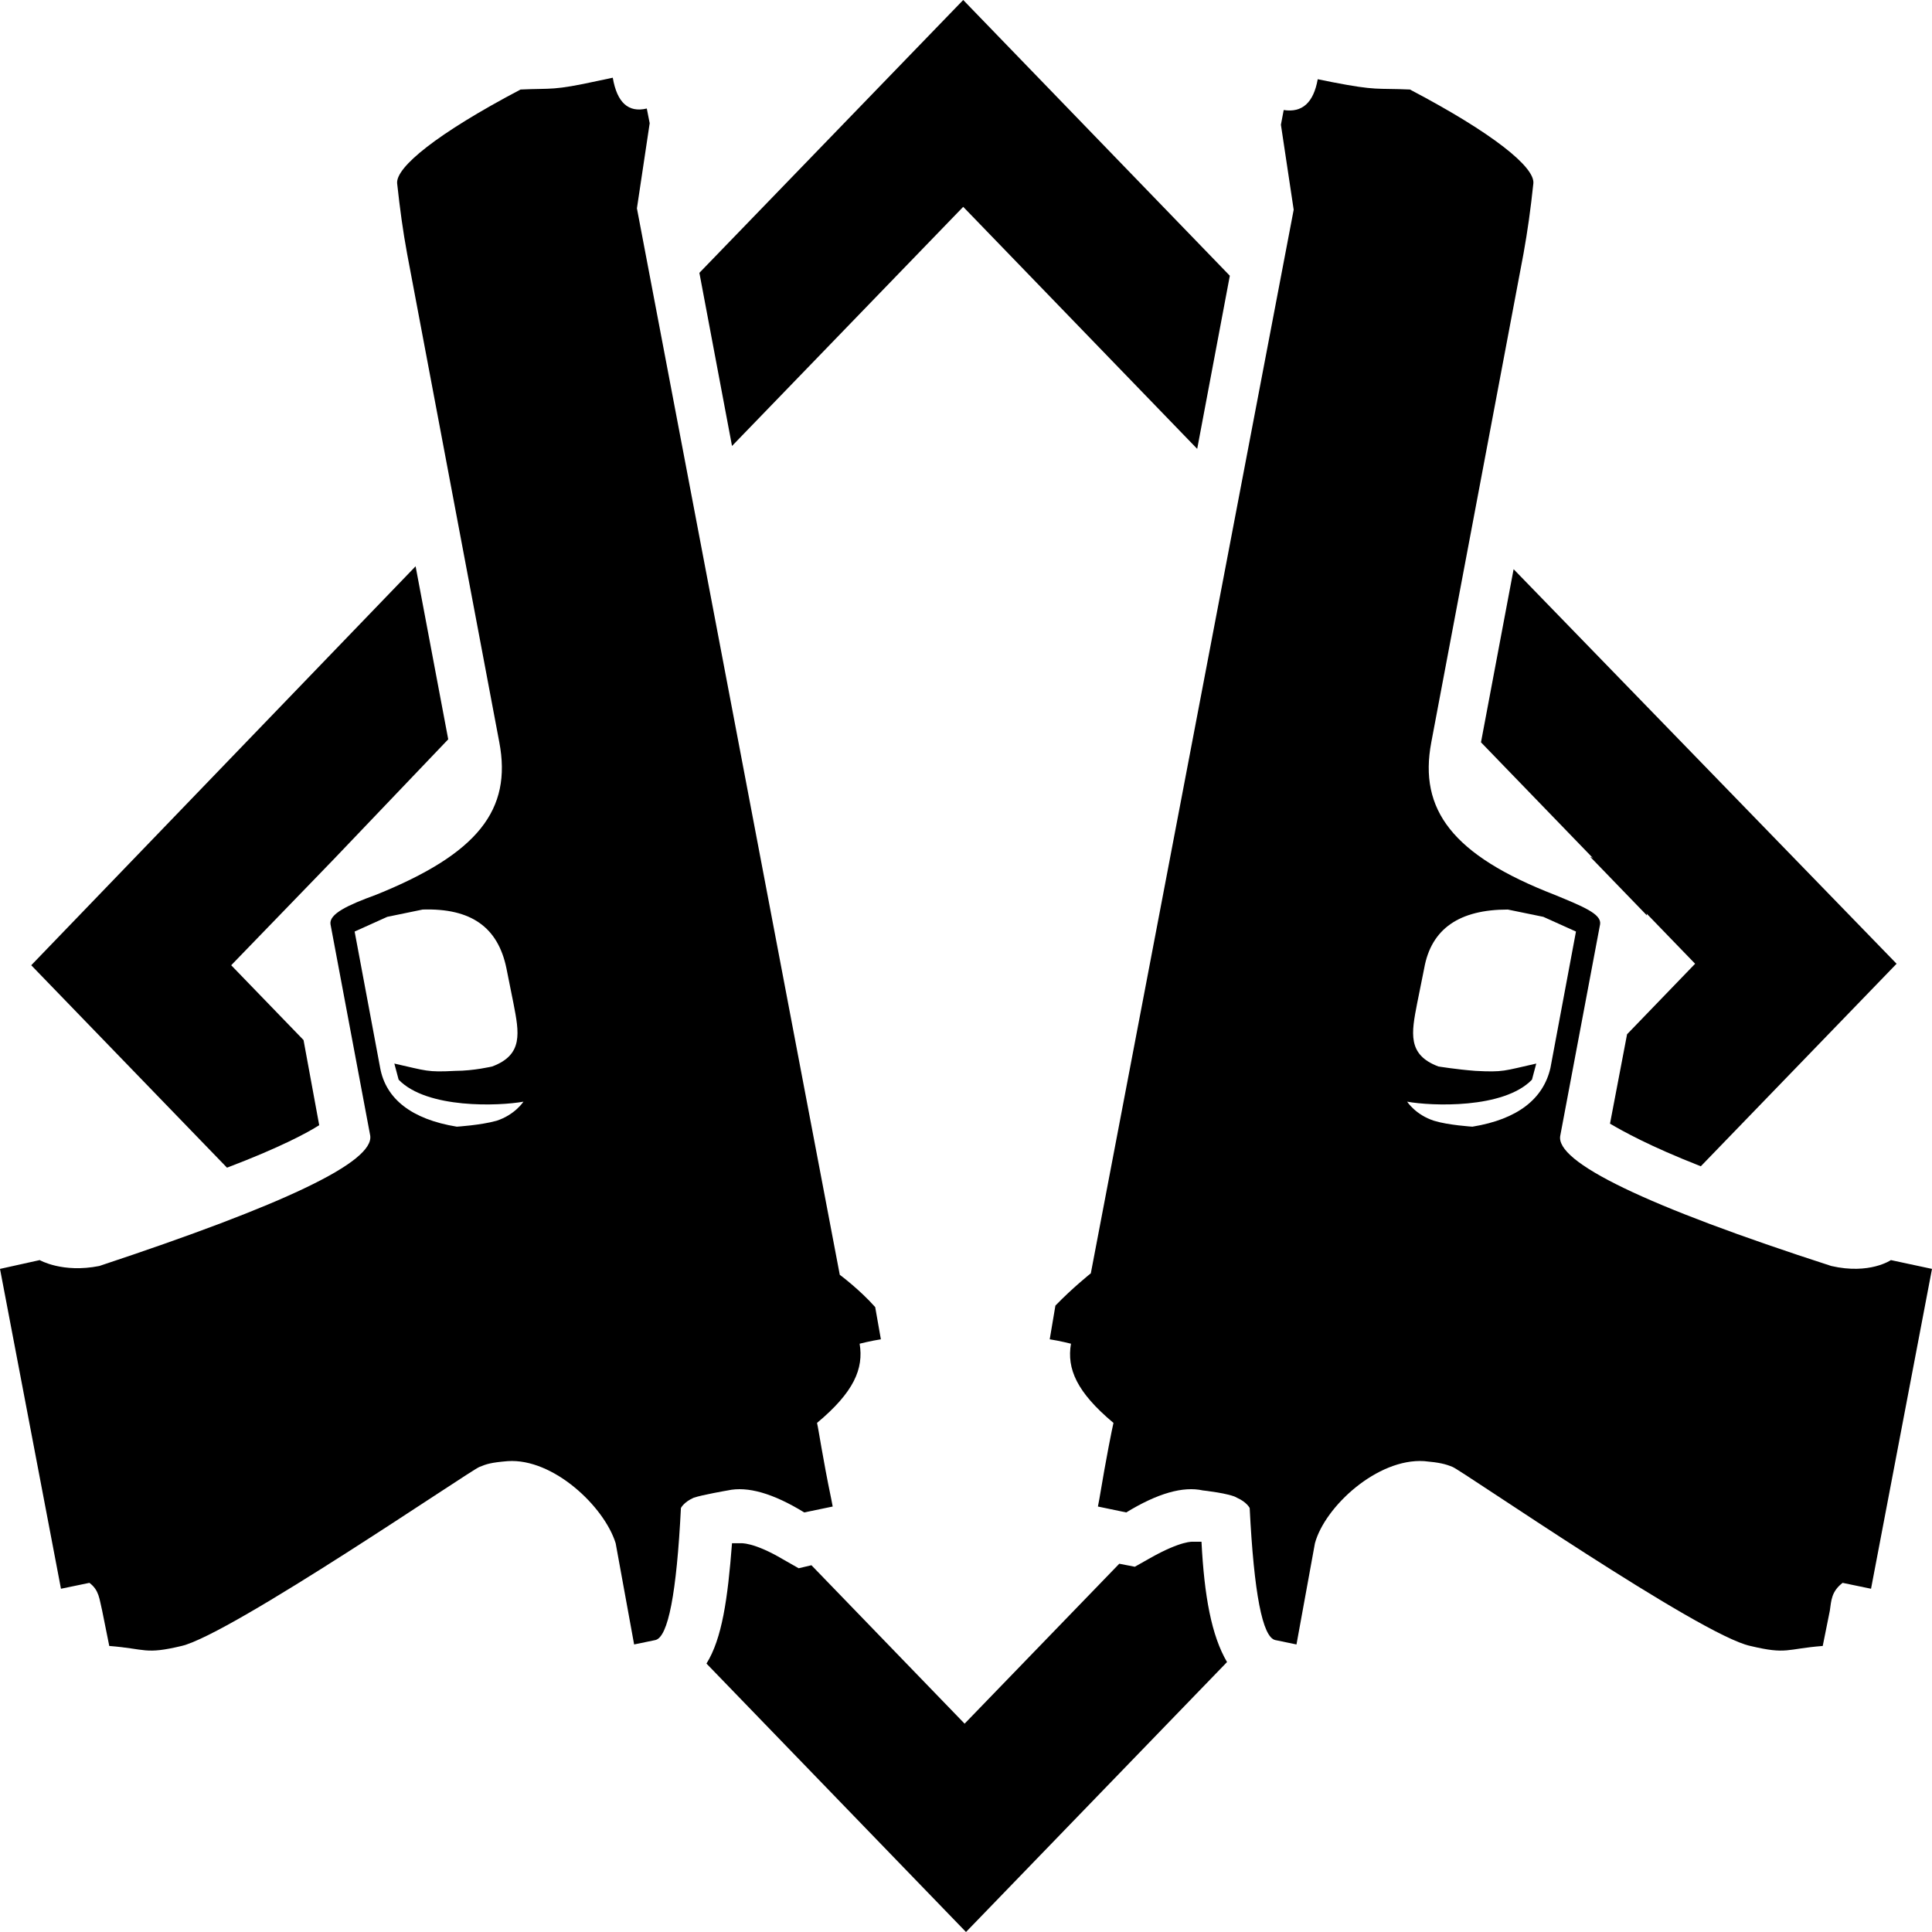 <svg width="18" height="18" viewBox="0 0 18 18" xmlns="http://www.w3.org/2000/svg">
<path d="M11.194 14.364C11.181 14.364 11.154 14.364 11.141 14.364H11.115C11.115 14.364 11.009 14.351 10.718 14.515L10.573 14.597L10.428 14.569L8.987 16.059L7.56 14.583L7.441 14.611L7.295 14.528C7.018 14.364 6.899 14.378 6.899 14.378H6.872C6.859 14.378 6.833 14.378 6.82 14.378C6.78 14.898 6.727 15.267 6.582 15.499L9 18L11.432 15.485C11.287 15.239 11.22 14.87 11.194 14.364ZM8.974 0L6.516 2.542L6.82 4.155L8.974 1.927L11.154 4.182L11.458 2.569L8.974 0ZM14.102 5.303L13.798 6.916L15.793 8.979L15.159 9.636L15 10.469C15.119 10.538 15.357 10.674 15.846 10.866L17.67 8.979L14.102 5.303ZM3.106 8.009L4.176 6.888L3.872 5.276L0.291 8.993L2.115 10.879C2.617 10.688 2.868 10.551 2.974 10.483L2.828 9.69L2.154 8.993L3.106 8.009Z"/>
<path d="M5.736 14.378L5.908 15.321L6.106 15.28C6.225 15.253 6.304 14.843 6.344 14.05C6.344 14.05 6.37 13.995 6.463 13.954C6.542 13.927 6.78 13.886 6.78 13.886C6.965 13.845 7.203 13.913 7.493 14.091L7.758 14.036L7.745 13.968C7.665 13.585 7.626 13.312 7.612 13.257C7.956 12.97 8.048 12.752 8.009 12.519C8.009 12.519 8.115 12.492 8.207 12.478L8.154 12.178C8.009 12.014 7.824 11.877 7.824 11.877L5.934 1.941L6.053 1.148L6.026 1.011C5.855 1.052 5.749 0.957 5.709 0.724L5.577 0.752C5.141 0.847 5.154 0.82 4.85 0.834C4.071 1.244 3.687 1.558 3.7 1.708C3.727 1.954 3.753 2.146 3.793 2.364L4.652 6.916C4.771 7.544 4.454 7.954 3.502 8.337C3.238 8.433 3.066 8.515 3.079 8.61L3.449 10.579C3.489 10.825 2.656 11.221 0.925 11.795C0.582 11.863 0.37 11.74 0.37 11.74L0 11.822L0.568 14.802L0.833 14.747C0.925 14.816 0.925 14.898 0.952 15.007L1.018 15.335C1.361 15.362 1.348 15.417 1.692 15.335C2.154 15.226 4.388 13.695 4.467 13.667C4.533 13.64 4.573 13.626 4.731 13.613C5.154 13.585 5.63 14.036 5.736 14.378ZM4.256 10.497C3.833 10.428 3.595 10.237 3.542 9.95L3.304 8.679L3.608 8.542L3.938 8.474C4.388 8.46 4.639 8.638 4.718 9.02L4.784 9.349C4.837 9.622 4.877 9.827 4.586 9.936C4.586 9.936 4.414 9.977 4.242 9.977C3.978 9.991 3.978 9.977 3.674 9.909L3.714 10.059C3.978 10.333 4.652 10.305 4.877 10.264C4.877 10.264 4.797 10.387 4.626 10.442C4.48 10.483 4.256 10.497 4.256 10.497Z"/>
<path d="M13.269 13.613C13.414 13.626 13.467 13.64 13.533 13.667C13.612 13.695 15.846 15.239 16.308 15.335C16.652 15.417 16.639 15.362 16.982 15.335L17.048 15.007C17.062 14.911 17.062 14.829 17.167 14.747L17.432 14.802L18 11.822L17.617 11.74C17.617 11.74 17.419 11.877 17.062 11.795C15.33 11.235 14.485 10.825 14.537 10.579L14.908 8.61C14.921 8.515 14.749 8.446 14.485 8.337C13.533 7.968 13.216 7.544 13.335 6.916L14.194 2.364C14.233 2.146 14.26 1.954 14.286 1.708C14.3 1.558 13.916 1.244 13.136 0.834C12.819 0.82 12.833 0.847 12.41 0.765L12.277 0.738C12.238 0.957 12.132 1.052 11.96 1.025L11.934 1.162L12.053 1.954L10.163 11.863C10.163 11.863 9.991 12 9.833 12.164L9.78 12.478C9.872 12.492 9.978 12.519 9.978 12.519C9.938 12.752 10.031 12.97 10.374 13.257C10.361 13.312 10.308 13.572 10.242 13.968L10.229 14.036L10.493 14.091C10.784 13.913 11.022 13.845 11.207 13.886C11.207 13.886 11.458 13.913 11.524 13.954C11.617 13.995 11.643 14.05 11.643 14.05C11.683 14.843 11.762 15.253 11.881 15.28L12.079 15.321L12.251 14.378C12.344 14.036 12.833 13.585 13.269 13.613ZM13.718 10.497C13.718 10.497 13.493 10.483 13.361 10.442C13.189 10.387 13.11 10.264 13.11 10.264C13.335 10.305 14.009 10.333 14.273 10.059L14.313 9.909C14.009 9.977 14.009 9.991 13.745 9.977C13.573 9.964 13.401 9.936 13.401 9.936C13.11 9.827 13.15 9.622 13.203 9.349L13.269 9.021C13.335 8.651 13.599 8.474 14.048 8.474L14.379 8.542L14.683 8.679L14.445 9.95C14.379 10.237 14.141 10.428 13.718 10.497Z"/>
<path d="M2.643 8.479L3.106 8C2.894 8.109 2.696 8.246 2.643 8.479Z"/>
<path d="M14.815 7.982L15.344 8.529C15.317 8.242 15.053 8.078 14.815 7.982Z"/>
</svg>
